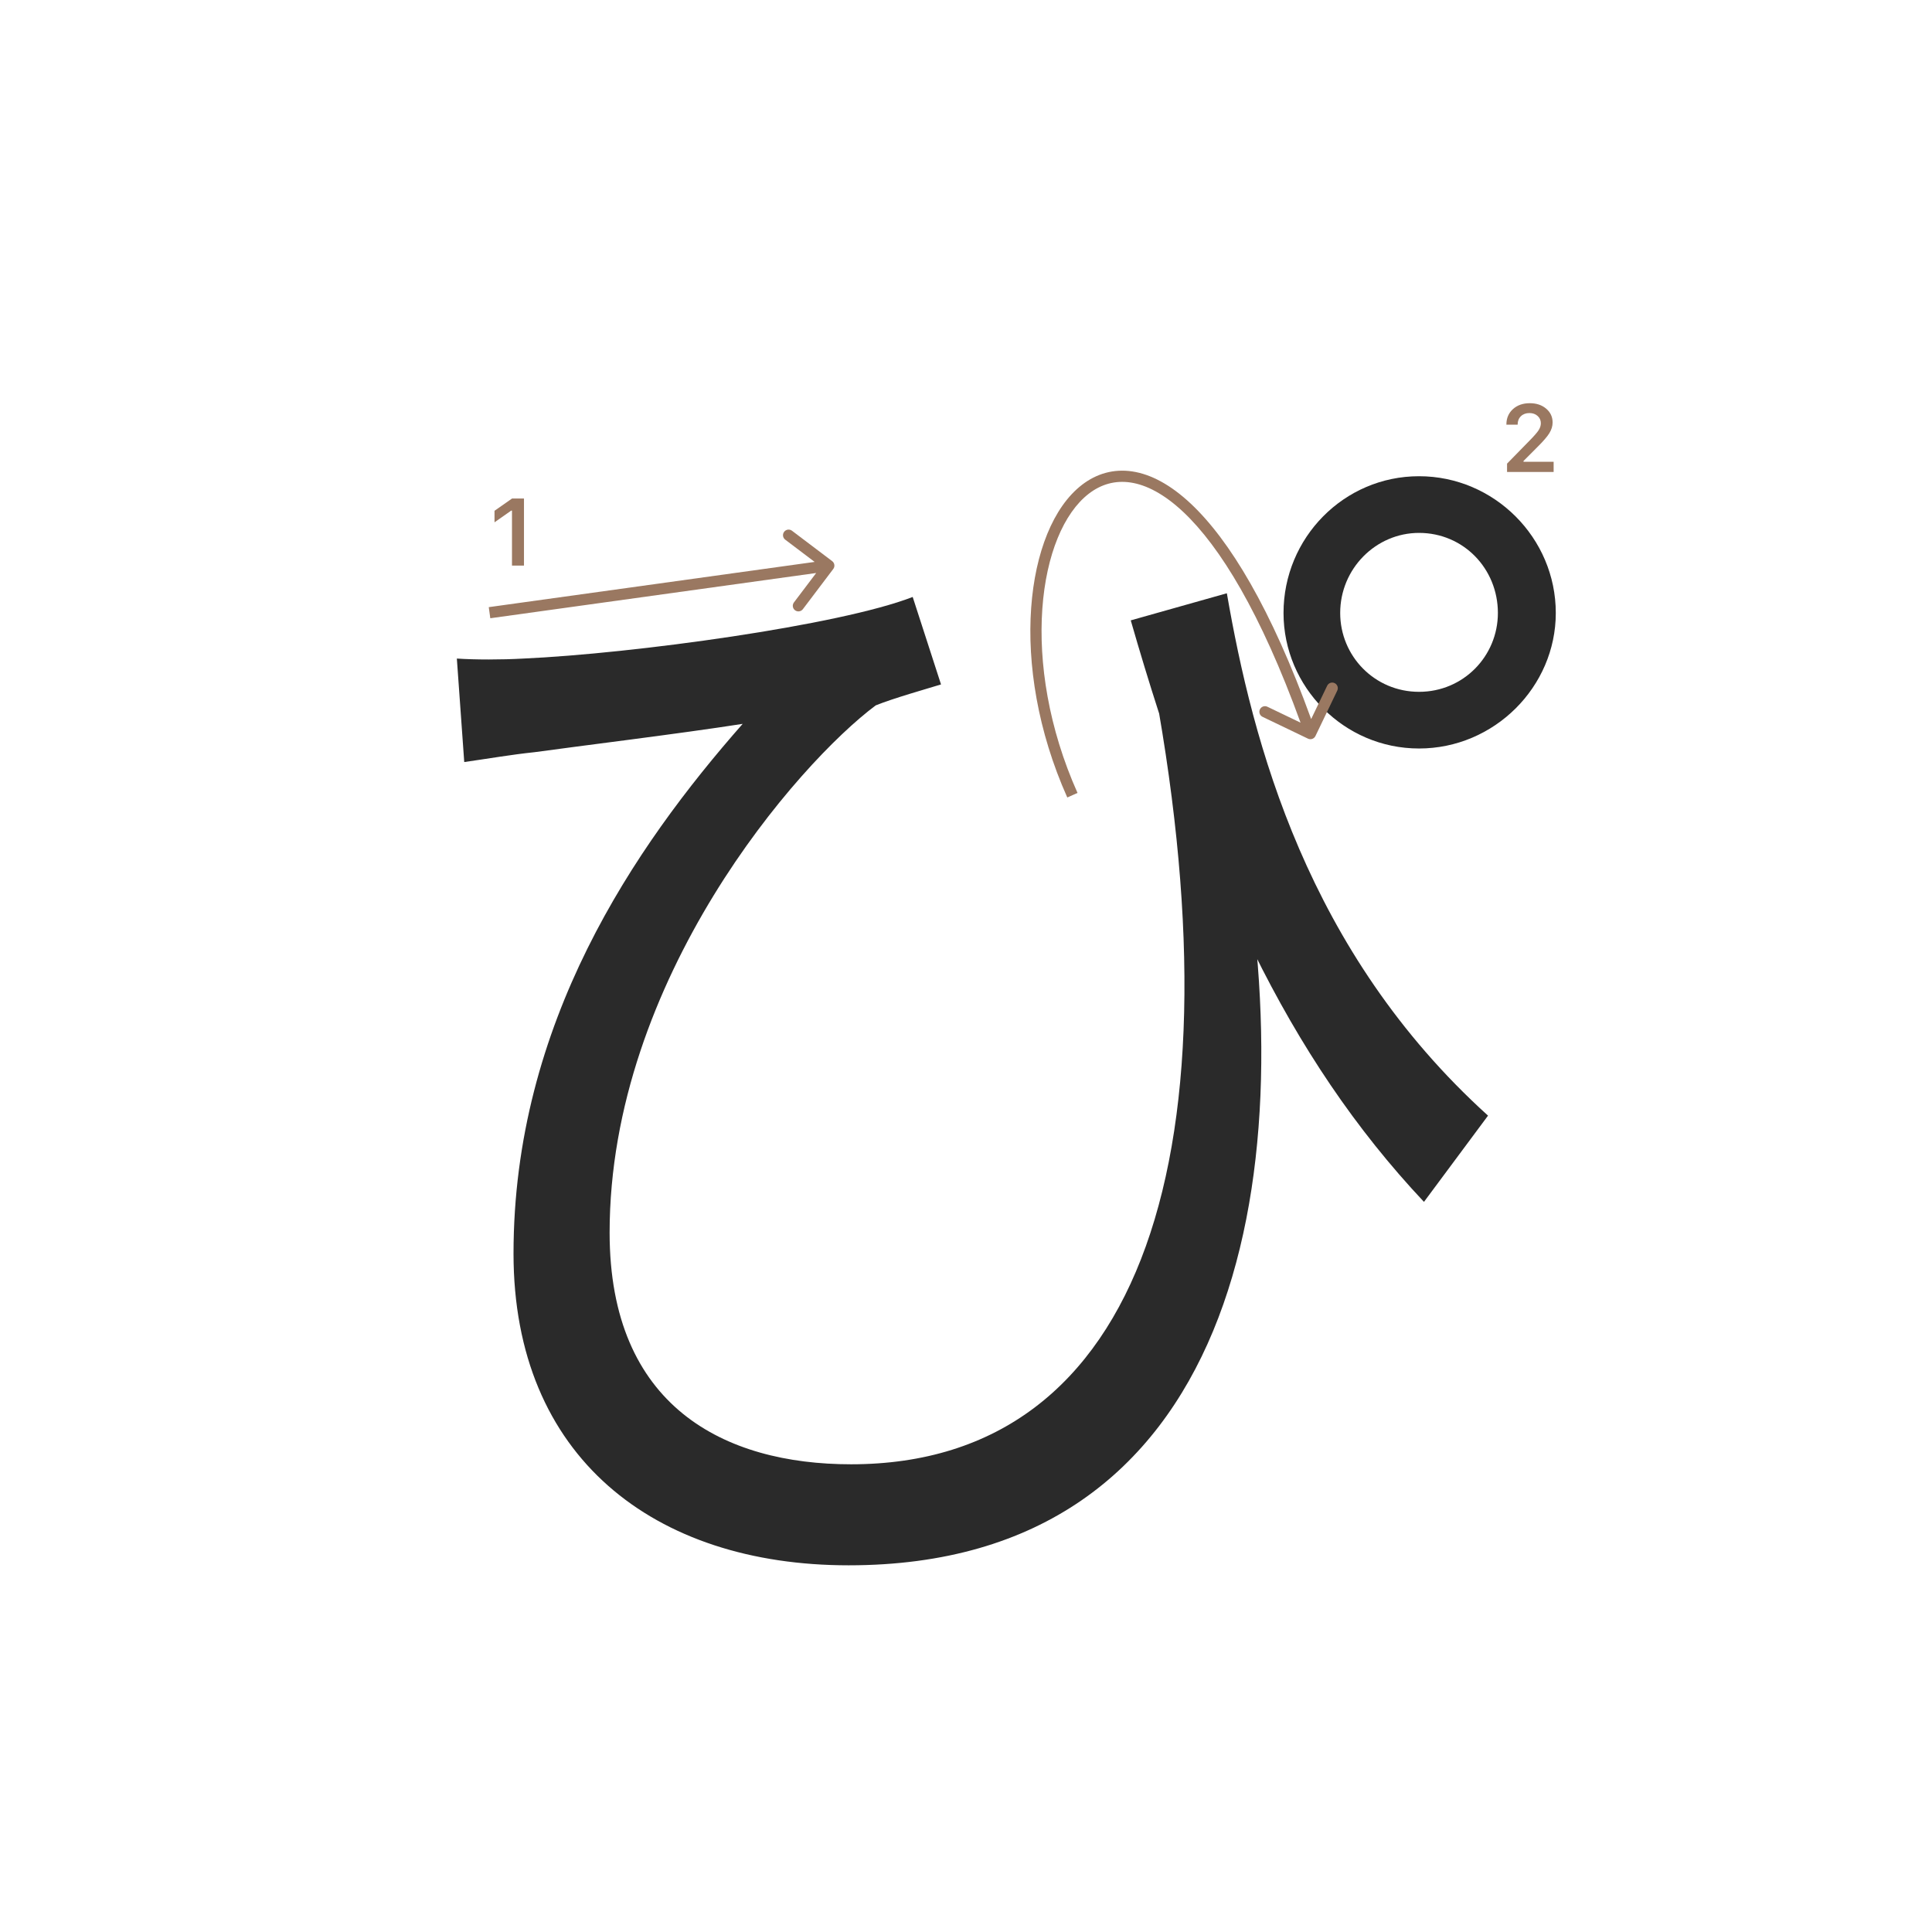 <svg width="345" height="345" viewBox="0 0 345 345" fill="none" xmlns="http://www.w3.org/2000/svg">
<path d="M219.08 105.94C223.7 132.56 233.38 169.96 265.72 199.22L254.28 214.62C229.86 188.66 214.9 155.88 201.92 110.78L219.08 105.94ZM81.58 117.6C84.88 117.82 89.5 117.82 93.46 117.6C113.04 116.72 150 111.66 162.98 106.6L168.04 122.22C165.18 123.1 159.68 124.64 156.38 125.96C142.52 136.3 108.86 174.8 108.86 220.12C108.86 251.14 129.32 261.48 151.98 261.48C204.34 261.48 222.16 205.16 205.44 118.92L221.5 148.62C232.94 211.54 220.4 279.52 151.54 279.52C116.78 279.52 91.7 260.16 91.7 223.86C91.7 182.72 113.26 151.26 132.62 129.26C121.4 131.02 103.36 133.22 95.44 134.32C91.26 134.76 87.52 135.42 82.9 136.08L81.58 117.6ZM239.32 109.46C239.32 117.16 245.48 123.54 253.4 123.54C261.32 123.54 267.48 117.16 267.48 109.46C267.48 101.54 261.32 95.16 253.4 95.16C245.7 95.16 239.32 101.54 239.32 109.46ZM229.2 109.46C229.2 96.04 239.98 85.04 253.4 85.04C266.82 85.04 277.82 96.04 277.82 109.46C277.82 122.66 266.82 133.66 253.4 133.66C239.98 133.66 229.2 122.66 229.2 109.46Z" fill="#2A2A2A"/>
<path d="M269 75.802C269 74.684 269.387 73.771 270.162 73.062C270.942 72.354 271.947 72 273.175 72C274.36 72 275.333 72.324 276.097 72.971C276.866 73.619 277.251 74.443 277.251 75.445C277.251 76.087 277.057 76.723 276.67 77.354C276.283 77.979 275.58 78.796 274.562 79.803L272.055 82.318V82.459H277.434V84.277H269.116V82.791L273.109 78.707C273.928 77.877 274.473 77.254 274.744 76.839C275.015 76.419 275.151 75.998 275.151 75.578C275.151 75.052 274.957 74.618 274.57 74.274C274.188 73.931 273.701 73.76 273.109 73.76C272.484 73.76 271.977 73.948 271.59 74.324C271.202 74.701 271.009 75.193 271.009 75.802V75.835H269V75.802Z" fill="#9A7861"/>
<path d="M91.426 101V91.18H91.285L88.305 93.272V91.213L91.434 89.022H93.567V101H91.426Z" fill="#9A7861"/>
<path fill-rule="evenodd" clip-rule="evenodd" d="M141.424 94.774L148.603 100.202C149.043 100.536 149.13 101.163 148.797 101.603L143.369 108.782C143.036 109.222 142.409 109.309 141.968 108.976C141.528 108.643 141.44 108.016 141.774 107.576L145.746 102.323L87.554 110.401L87.279 108.42L145.471 100.342L140.218 96.369C139.777 96.036 139.69 95.409 140.023 94.969C140.356 94.528 140.984 94.441 141.424 94.774Z" fill="#9A7861"/>
<path fill-rule="evenodd" clip-rule="evenodd" d="M186.13 108.712C185.447 118.338 187.227 129.987 192.413 141.592L190.587 142.408C185.272 130.513 183.428 118.537 184.135 108.57C184.838 98.657 188.088 90.527 193.201 86.583C195.792 84.586 198.848 83.679 202.201 84.185C205.526 84.688 209.046 86.565 212.645 89.943C219.567 96.44 226.989 108.685 234.136 128.406L236.994 122.454C237.233 121.956 237.83 121.746 238.328 121.986C238.826 122.225 239.036 122.822 238.797 123.32L234.901 131.433C234.662 131.931 234.065 132.141 233.567 131.902L225.454 128.006C224.956 127.767 224.746 127.169 224.985 126.672C225.224 126.174 225.821 125.964 226.319 126.203L232.241 129.046C225.14 109.465 217.857 97.578 211.276 91.401C207.867 88.201 204.703 86.586 201.902 86.163C199.128 85.744 196.614 86.477 194.423 88.167C189.974 91.598 186.817 99.03 186.13 108.712Z" fill="#9A7861"/>
</svg>

